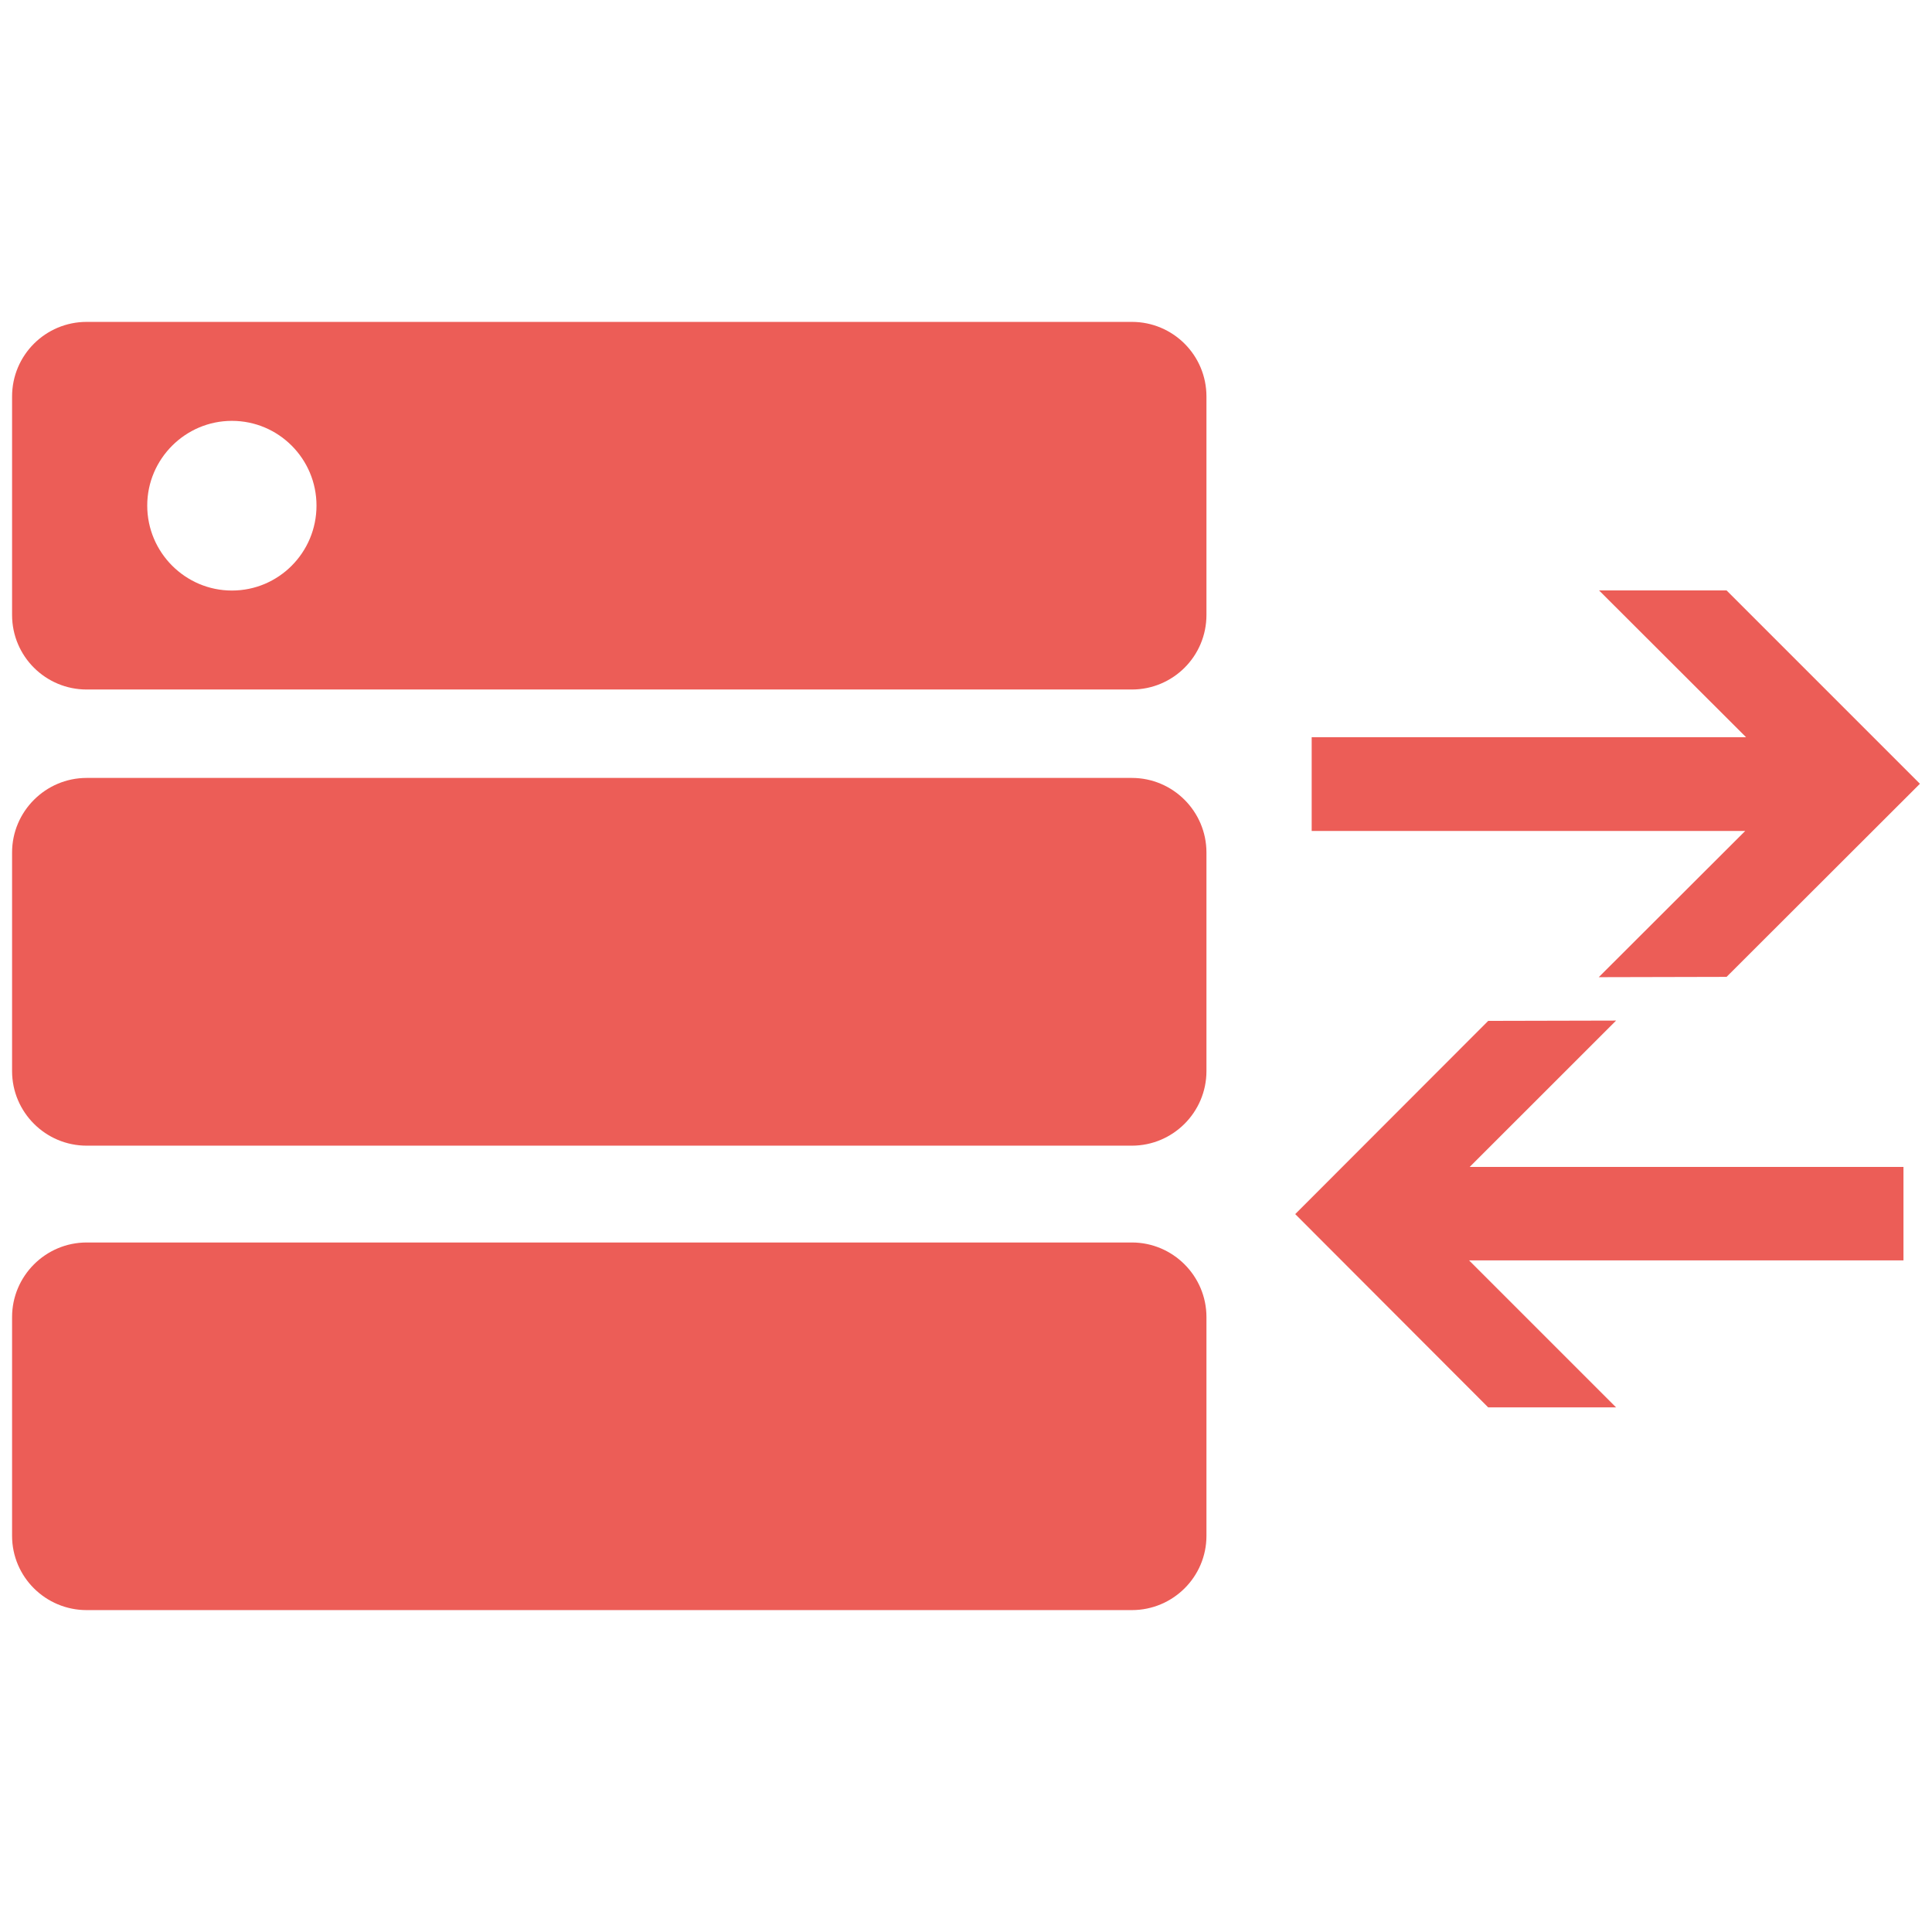 <?xml version="1.0" encoding="utf-8"?>
<svg xmlns="http://www.w3.org/2000/svg" height="256" width="256" viewBox="0 0 256 256">
  <g>
    <path id="path1" transform="rotate(0,128,128) translate(1.6,42.652) scale(7.9,7.9)  " fill="#EC5D57" d="M1.251,15.441L18.782,15.441C19.471,15.441,20.033,16.003,20.033,16.692L20.033,20.361C20.033,21.05,19.471,21.607,18.782,21.607L1.251,21.607C0.562,21.607,0,21.05,0,20.361L0,16.692C0,16.003,0.562,15.441,1.251,15.441z M26.904,11.719L24.448,14.174 31.724,14.174 31.724,15.741 24.438,15.741 26.904,18.207 24.759,18.207 21.522,14.965 24.759,11.724z M1.251,7.649L18.782,7.649C19.471,7.649,20.033,8.211,20.033,8.9L20.033,12.566C20.033,13.256,19.471,13.817,18.782,13.817L1.251,13.817C0.562,13.817,0,13.256,0,12.566L0,8.9C0,8.211,0.562,7.649,1.251,7.649z M26.618,4.504L28.757,4.504 32,7.747 28.757,10.986 26.613,10.991 29.069,8.539 21.798,8.539 21.798,6.966 29.084,6.966z M3.687,1.66C2.906,1.66 2.267,2.299 2.267,3.081 2.267,3.867 2.906,4.506 3.687,4.506 4.473,4.506 5.106,3.867 5.106,3.081 5.106,2.299 4.473,1.66 3.687,1.66z M1.251,0L18.782,0C19.471,1.4263424E-07,20.033,0.557,20.033,1.252L20.033,4.915C20.033,5.609,19.471,6.166,18.782,6.166L1.251,6.166C0.562,6.166,0,5.609,0,4.915L0,1.252C0,0.557,0.562,1.4263424E-07,1.251,0z" />
  </g>
</svg>

